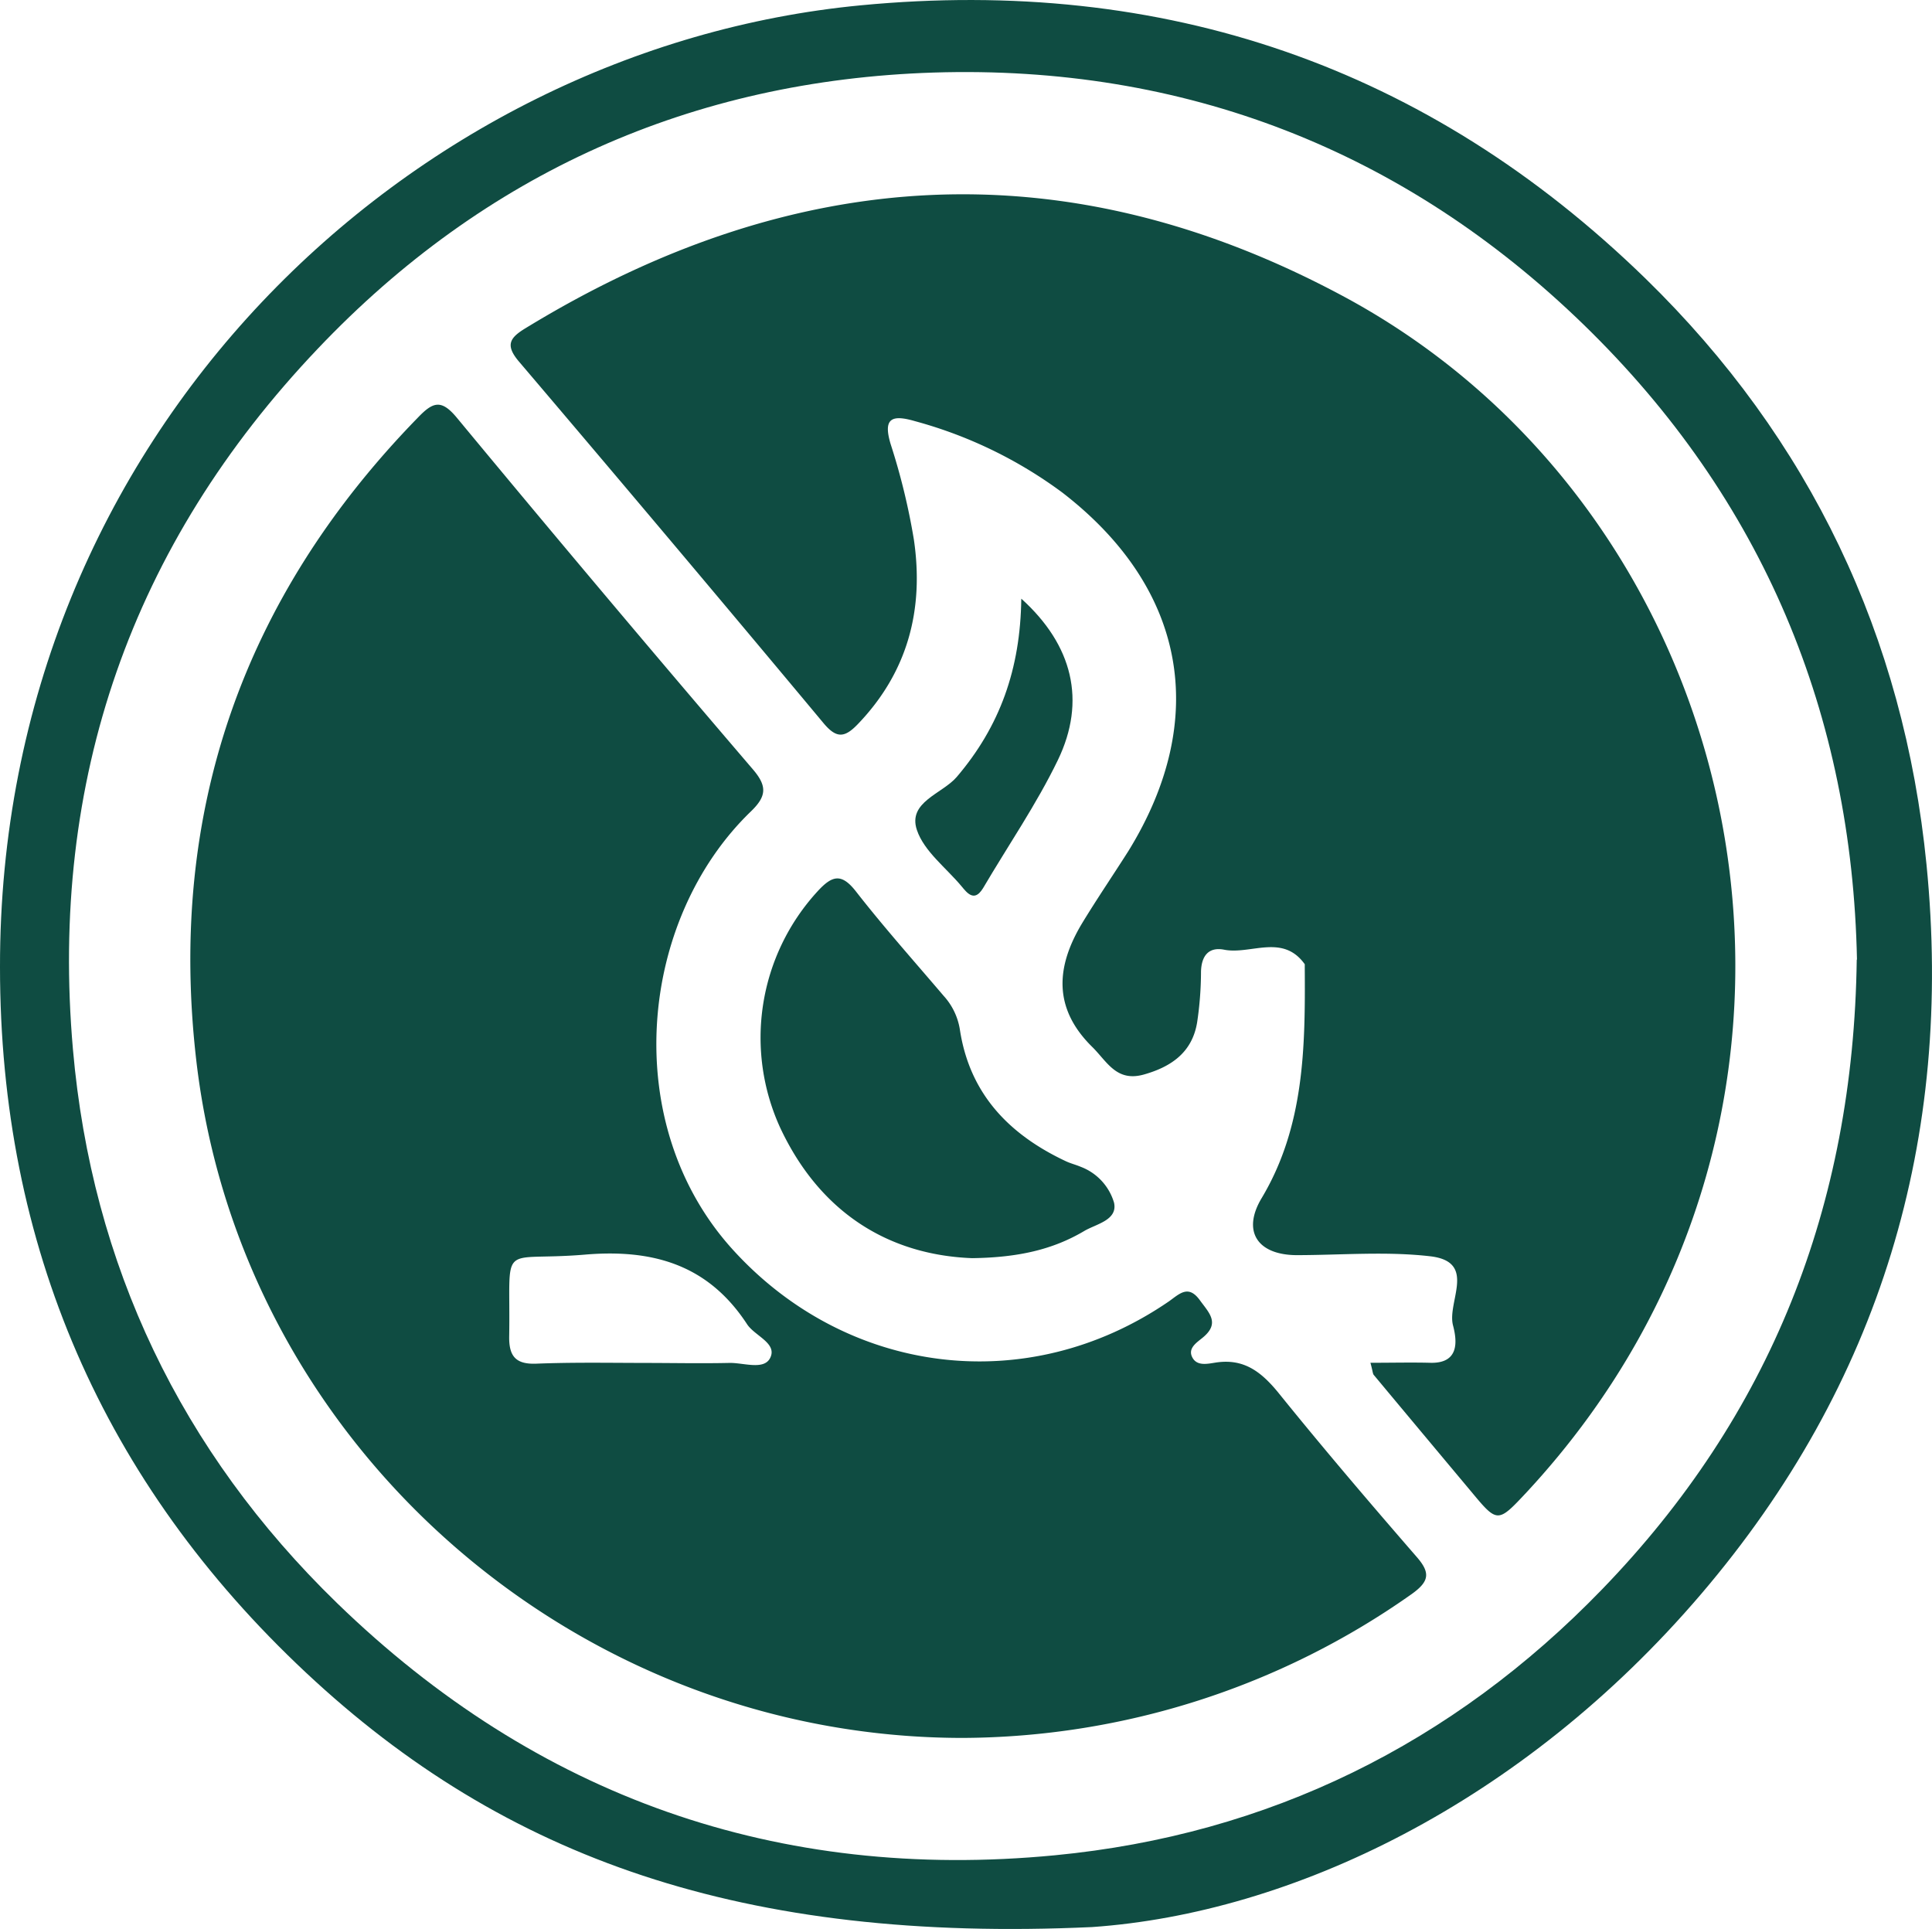 <svg xmlns="http://www.w3.org/2000/svg" viewBox="0 0 250.05 249.65"><defs><style>.cls-1{fill:#0f4c42;}</style></defs><g id="Capa_2" data-name="Capa 2"><g id="Capa_1-2" data-name="Capa 1"><path class="cls-1" d="M141.34,249.4c-45.09,2.07-76-8.83-101.73-32.92C13.35,191.9,0,161.18,0,125.17-.09,56.17,53.22,6.26,111.38.69,150.6-3.07,184.72,8.54,213,36.08c21.26,20.74,33.41,46.26,36.34,75.82,3.51,35.46-6,67.26-29.17,94.4S167.09,247.61,141.34,249.4Zm99-125.21C239.7,92.53,228.26,64.66,205,42.05S153.24,8.37,120.83,9.39c-31.2,1-58.12,13-79.72,35.76C17,70.51,6.39,101,9.44,135.81c2.44,27.92,14,52.05,34.15,71.63,25.88,25.13,57.14,36.11,92.93,32.67,27.65-2.66,51.47-14.4,70.84-34.43,21.71-22.44,32.52-49.49,32.95-81.49Z"/><path class="cls-1" d="M177.37,176.37c2.83,0,5.26-.06,7.69,0,3.84.13,3.53-2.81,3-4.83-.81-3.05,3.16-8.23-2.93-8.95-5.67-.66-11.48-.16-17.24-.15-5.16,0-7.17-3.09-4.6-7.38,5.55-9.28,5.65-19.55,5.58-29.86,0-.14,0-.31,0-.41-2.86-4-7-1.21-10.43-1.88-2-.39-2.95.78-3,2.86a44.69,44.69,0,0,1-.5,6.54c-.63,3.86-3.31,5.74-6.88,6.75s-4.77-1.67-6.7-3.57c-5.08-5-4.7-10.36-1.31-16,1.92-3.16,4-6.21,6-9.36C156.61,93,153.5,76.1,137.51,63.76A57.08,57.08,0,0,0,118.4,54.5c-3-.87-4.14-.37-3.12,3a85.16,85.16,0,0,1,3,12.34c1.32,9-.76,17.1-7.23,23.85-1.71,1.79-2.77,1.94-4.48-.12Q87,70.11,67.18,46.81c-1.84-2.16-1.19-3.1.83-4.33C102.6,21.34,137.93,19,174,38.42c53.77,29,69.48,105.29,23.58,154.71-3.74,4-3.77,4-7.16-.08q-6.33-7.56-12.64-15.13C177.66,177.74,177.66,177.43,177.37,176.37Z"/><path class="cls-1" d="M124.61,224.92c-50.11,0-93.4-37.86-99.2-87.63-3.73-32.08,6-60,28.69-83.26,1.92-2,3-2.4,5,0Q78.12,77,97.47,99.6c1.82,2.14,1.76,3.44-.27,5.4-14.58,14.06-17.08,40.45-2.41,56.67s38.07,19.42,56.53,6.73c1.39-1,2.51-2.17,4-.09,1.17,1.61,2.61,2.93.36,4.79-.75.63-2.05,1.4-1.32,2.65.63,1.09,2,.74,3,.59,3.56-.54,5.79,1.12,8,3.79,5.84,7.24,11.89,14.33,18,21.37,1.8,2.06,1.62,3.17-.62,4.78A101.44,101.44,0,0,1,124.61,224.92ZM83.26,176.39c3.7,0,7.4.08,11.09,0,1.84-.06,4.54,1,5.34-.67.92-1.89-2-2.82-3-4.34-5-7.65-12.11-9.78-21.08-9-11.3.93-9.49-2.08-9.71,10.74,0,2.48.94,3.43,3.4,3.37C74,176.3,78.61,176.38,83.26,176.39Z"/><path class="cls-1" d="M125.82,162.83C115,162.42,106.13,156.92,101,146a28,28,0,0,1,4.79-30.62c1.91-2.09,3.11-2.42,5,0,3.61,4.63,7.51,9,11.34,13.5a8.42,8.42,0,0,1,2.1,4.35c1.26,8.34,6.38,13.61,13.73,17.06.62.29,1.29.45,1.92.72a7.11,7.11,0,0,1,4.31,4.66c.47,2.24-2.29,2.73-3.82,3.62C136.29,161.72,131.78,162.75,125.82,162.83Z"/><path class="cls-1" d="M132.18,77.48c6.66,6,8.43,13.23,4.74,20.88-2.78,5.75-6.44,11.06-9.69,16.59-.62,1-1.29,1.36-2.22.4-.19-.2-.37-.41-.54-.62-2-2.41-4.87-4.54-5.8-7.31-1.22-3.63,3.28-4.68,5.15-6.86C129.42,94,132.07,86.57,132.18,77.48Z"/></g></g></svg>